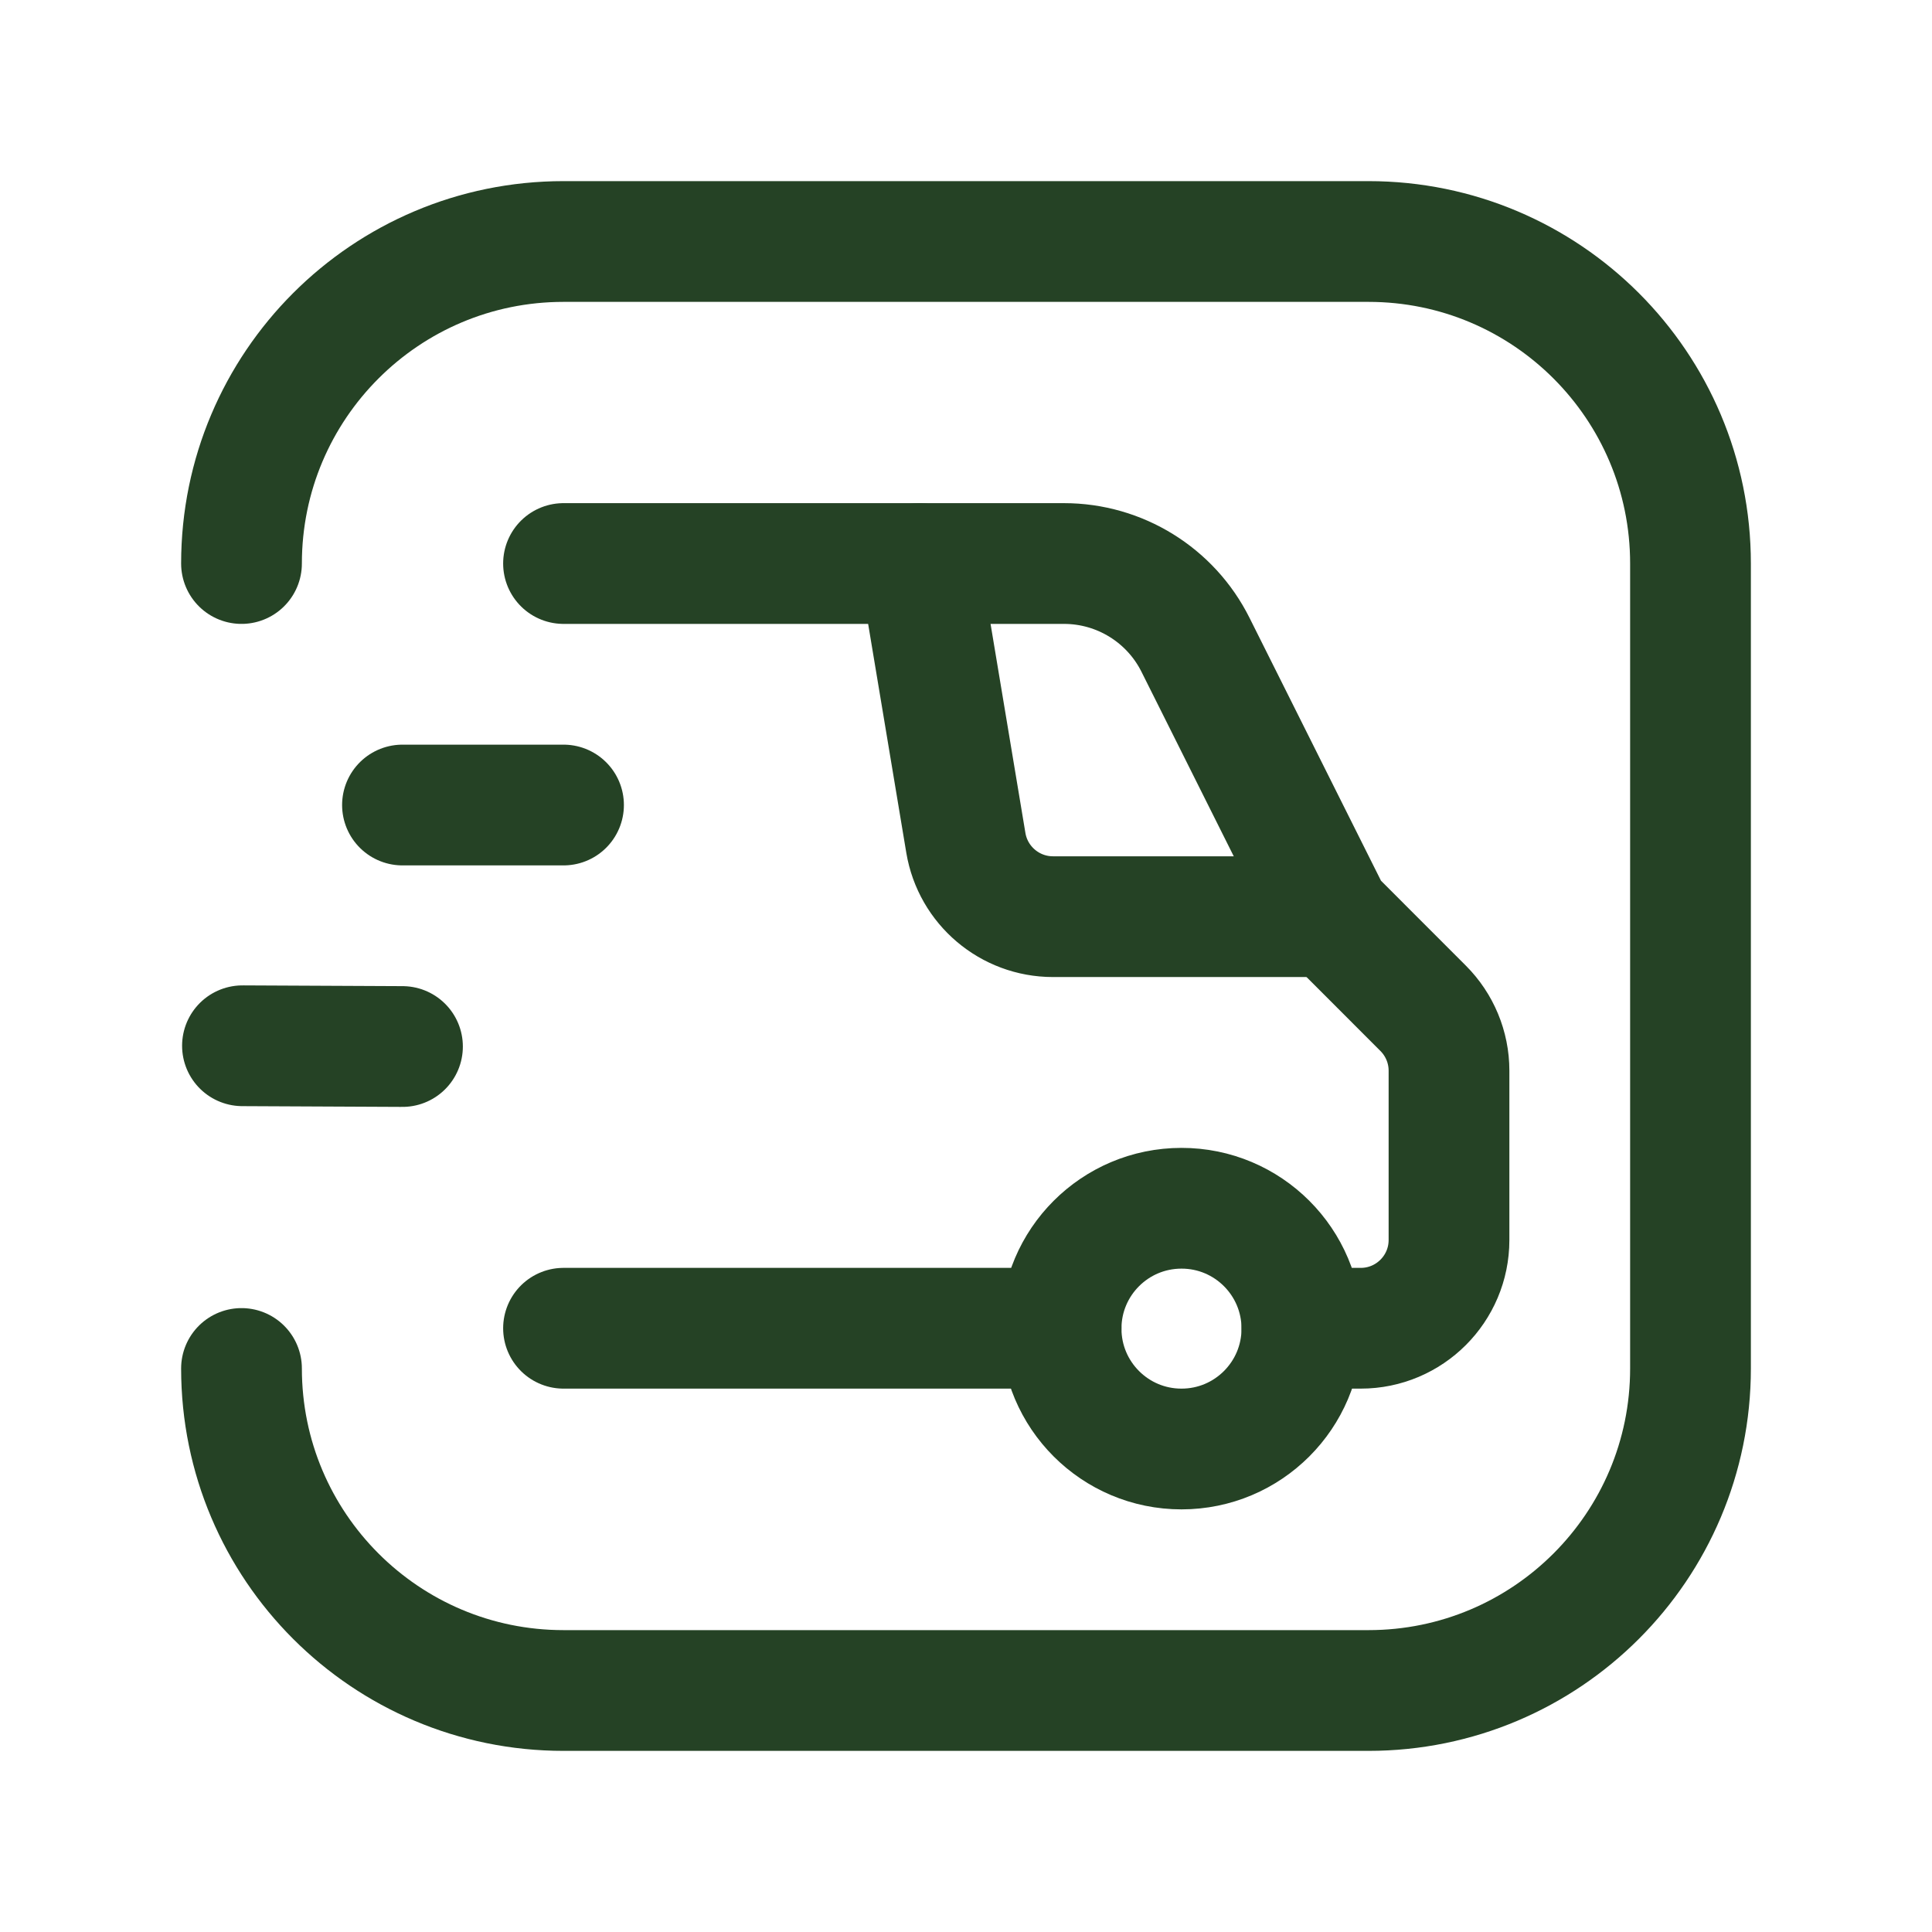 <svg width="28" height="28" viewBox="0 0 28 28" fill="none" xmlns="http://www.w3.org/2000/svg">
<path d="M3.514 15.156L5.833 15.167" stroke="#254225" stroke-width="1.75" stroke-linecap="round" stroke-linejoin="round"/>
<path d="M5.833 11.667H8.167" stroke="#254225" stroke-width="1.75" stroke-linecap="round" stroke-linejoin="round"/>
<path d="M15.378 19.25H8.167" stroke="#254225" stroke-width="1.75" stroke-linecap="round" stroke-linejoin="round"/>
<path d="M19.294 13.285H15.26C14.635 13.285 14.101 12.832 13.998 12.216L13.323 8.167" stroke="#254225" stroke-width="1.75" stroke-linecap="round" stroke-linejoin="round"/>
<path d="M18.869 19.25H19.721C20.427 19.25 21 18.677 21 17.971V15.517C21 15.178 20.865 14.853 20.625 14.613L19.295 13.282L17.326 9.345C16.965 8.623 16.227 8.167 15.42 8.167H8.167" stroke="#254225" stroke-width="1.75" stroke-linecap="round" stroke-linejoin="round"/>
<path d="M3.5 8.167C3.5 5.589 5.589 3.5 8.167 3.5H19.833C22.411 3.5 24.5 5.589 24.5 8.167V19.833C24.5 22.411 22.411 24.5 19.833 24.5H8.167C5.589 24.5 3.5 22.411 3.5 19.833" stroke="#254225" stroke-width="1.75" stroke-linecap="round" stroke-linejoin="round"/>
<path d="M17.123 17.511C18.086 17.51 18.868 18.291 18.868 19.255C18.868 20.219 18.087 21 17.123 21C16.159 21 15.378 20.219 15.378 19.255V19.255C15.378 18.292 16.159 17.511 17.123 17.511V17.511" stroke="#254225" stroke-width="1.75" stroke-linecap="round" stroke-linejoin="round"/>
</svg>
